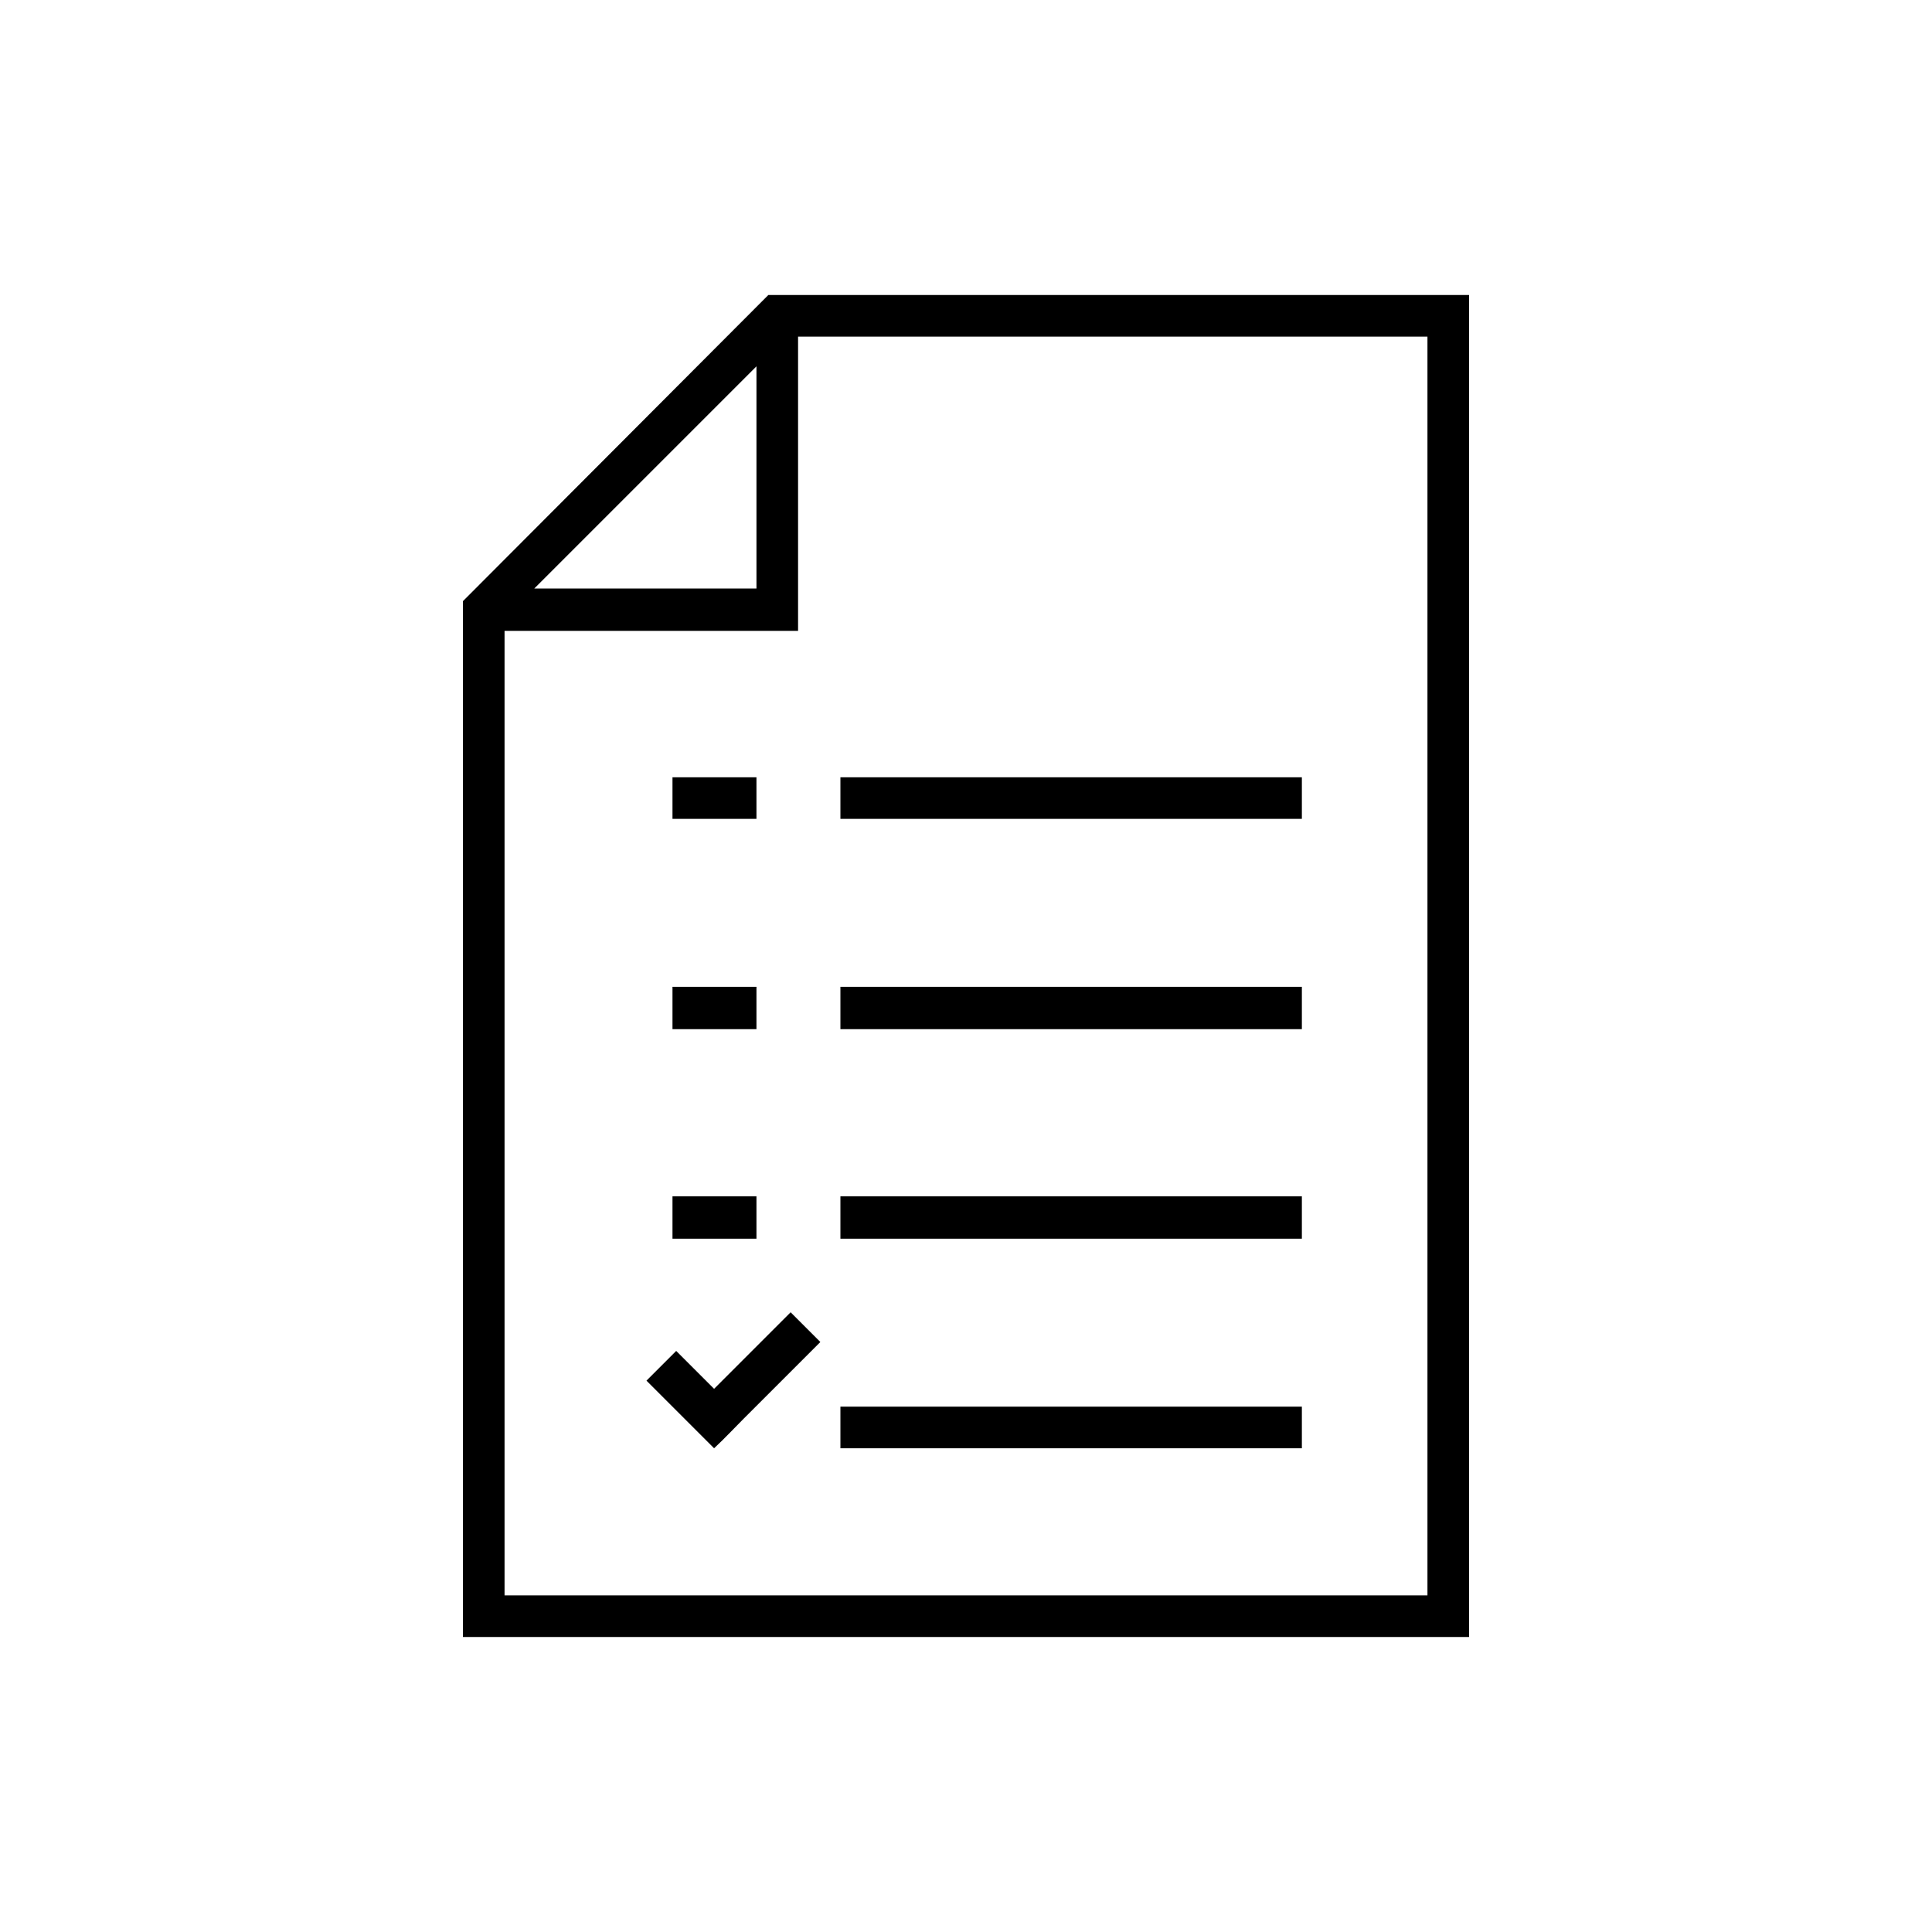 <?xml version="1.0" encoding="UTF-8"?>
<!DOCTYPE svg PUBLIC "-//W3C//DTD SVG 1.1//EN" "http://www.w3.org/Graphics/SVG/1.1/DTD/svg11.dtd">
<!-- Creator: CorelDRAW X7 -->
<svg xmlns="http://www.w3.org/2000/svg" xml:space="preserve" width="100%" height="100%" version="1.1" style="shape-rendering:geometricPrecision; text-rendering:geometricPrecision; image-rendering:optimizeQuality; fill-rule:evenodd; clip-rule:evenodd"
viewBox="0 0 2600 2600"
 xmlns:xlink="http://www.w3.org/1999/xlink">
 <defs>
  <style type="text/css">
   <![CDATA[
    .fil1 {fill:none}
    .fil0 {fill:black}
   ]]>
  </style>
 </defs>
 <g id="Layer_x0020_1">
  <g id="_2724828417488">
   <path class="fil0" d="M623 809l0 1394 1354 0 0 -1806 -943 0 -411 412zm282 801l113 0 0 57 -113 0 0 -57zm0 -282l113 0 0 57 -113 0 0 -57zm0 -282l113 0 0 56 -113 0 0 -56zm226 564l621 0 0 57 -621 0 0 -57zm0 -282l621 0 0 57 -621 0 0 -57zm0 -282l621 0 0 56 -621 0 0 -56zm-261 812l91 91c14,-13 27,-27 40,-40l103 -103 -40 -40 -103 103 -51 -51 -40 40zm261 35l621 0 0 56 -621 0 0 -56zm-113 -1400l0 299 -299 0 299 -299zm903 1654l-1242 0 0 -1298 395 0 0 -396 847 0 0 1694z"/>
   <rect class="fil1" width="2600" height="2600"/>
  </g>
 </g>
</svg>
